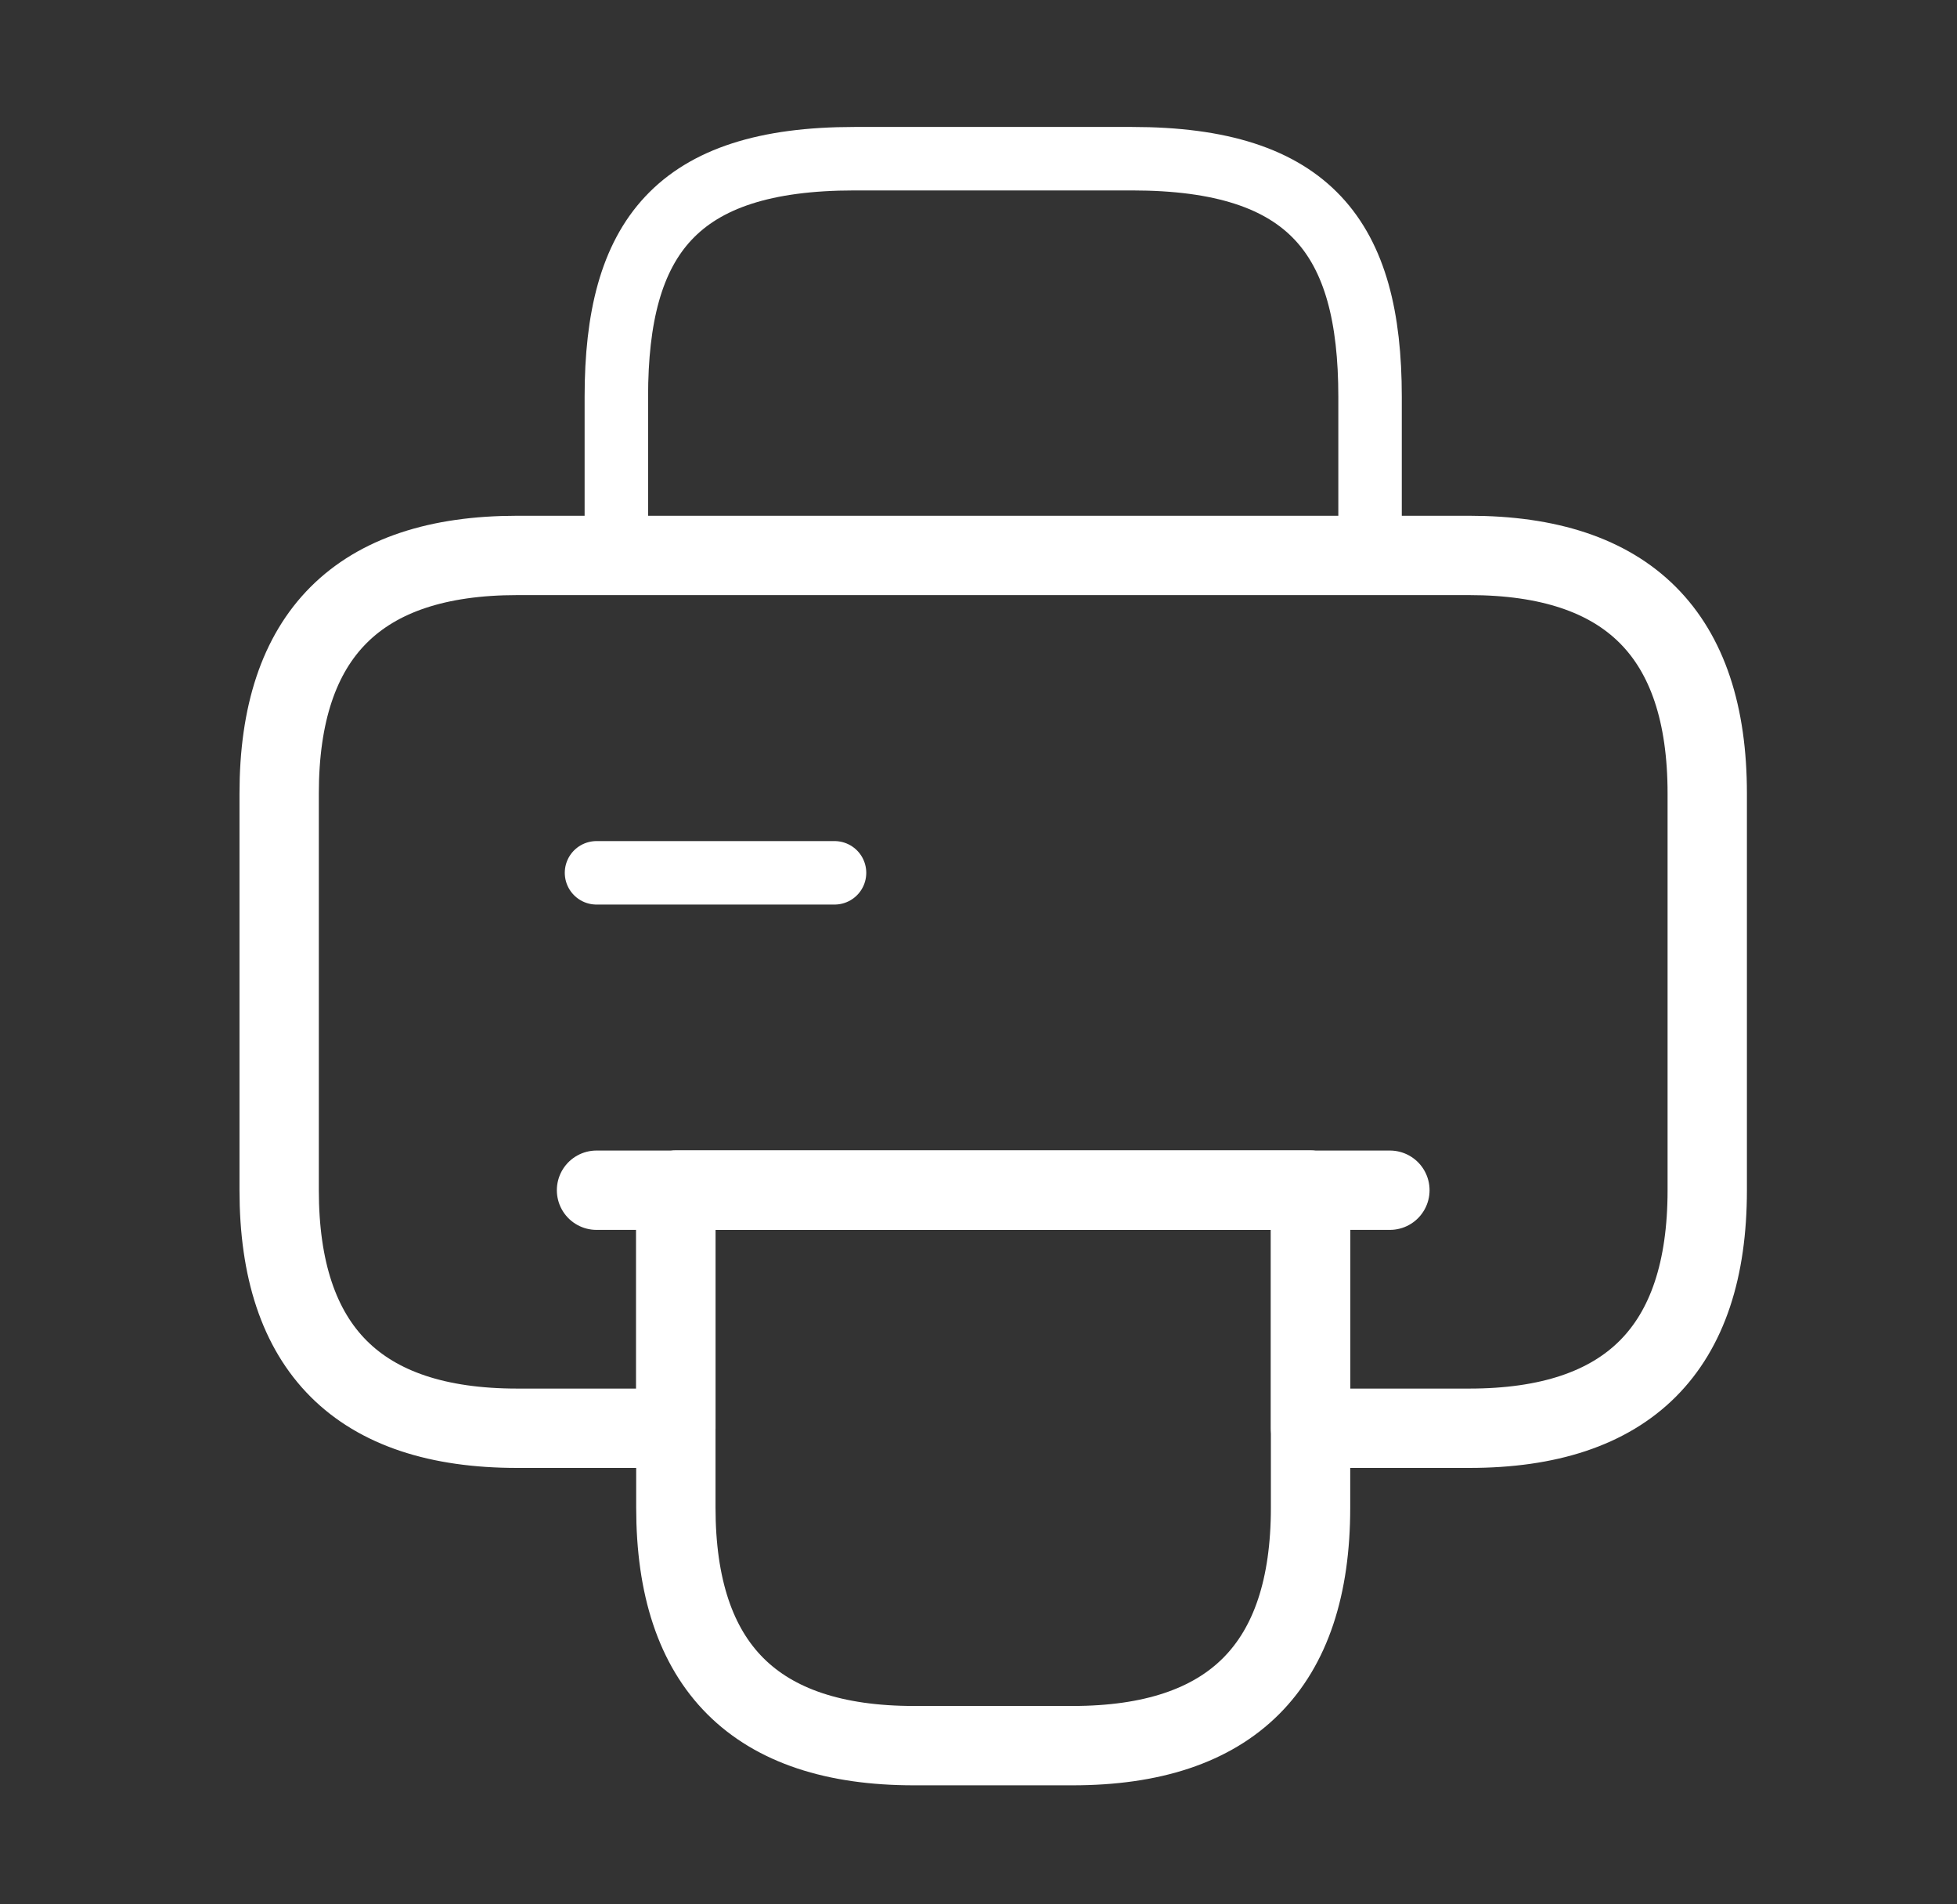 <svg width="37" height="36" viewBox="0 0 37 36" fill="none" xmlns="http://www.w3.org/2000/svg">
<rect x="0" y="0" width="37" height="36" fill="#333333" stroke="none"/>
<path d="M11.653 10.5H25.903V7.5C25.903 4.5 24.778 3 21.403 3H16.153C12.778 3 11.653 4.5 11.653 7.5V10.5Z" stroke="white" stroke-width="1.2" stroke-miterlimit="10" stroke-linecap="round" stroke-linejoin="round"/>
<path d="M24.778 22.5V28.5C24.778 31.5 23.278 33 20.278 33H17.278C14.278 33 12.778 31.5 12.778 28.5V22.5H24.778Z" stroke="white" stroke-width="1.5" stroke-miterlimit="10" stroke-linecap="round" stroke-linejoin="round"/>
<path d="M32.278 15V22.5C32.278 25.5 30.778 27 27.778 27H24.778V22.5H12.778V27H9.778C6.778 27 5.278 25.5 5.278 22.5V15C5.278 12 6.778 10.5 9.778 10.5H27.778C30.778 10.5 32.278 12 32.278 15Z" stroke="white" stroke-width="1.5" stroke-miterlimit="10" stroke-linecap="round" stroke-linejoin="round"/>
<path d="M26.278 22.5H24.463H11.278" stroke="white" stroke-width="1.5" stroke-miterlimit="10" stroke-linecap="round" stroke-linejoin="round"/>
<path d="M11.278 16.5H15.778" stroke="white" stroke-width="1.2" stroke-miterlimit="10" stroke-linecap="round" stroke-linejoin="round"/>
</svg>
